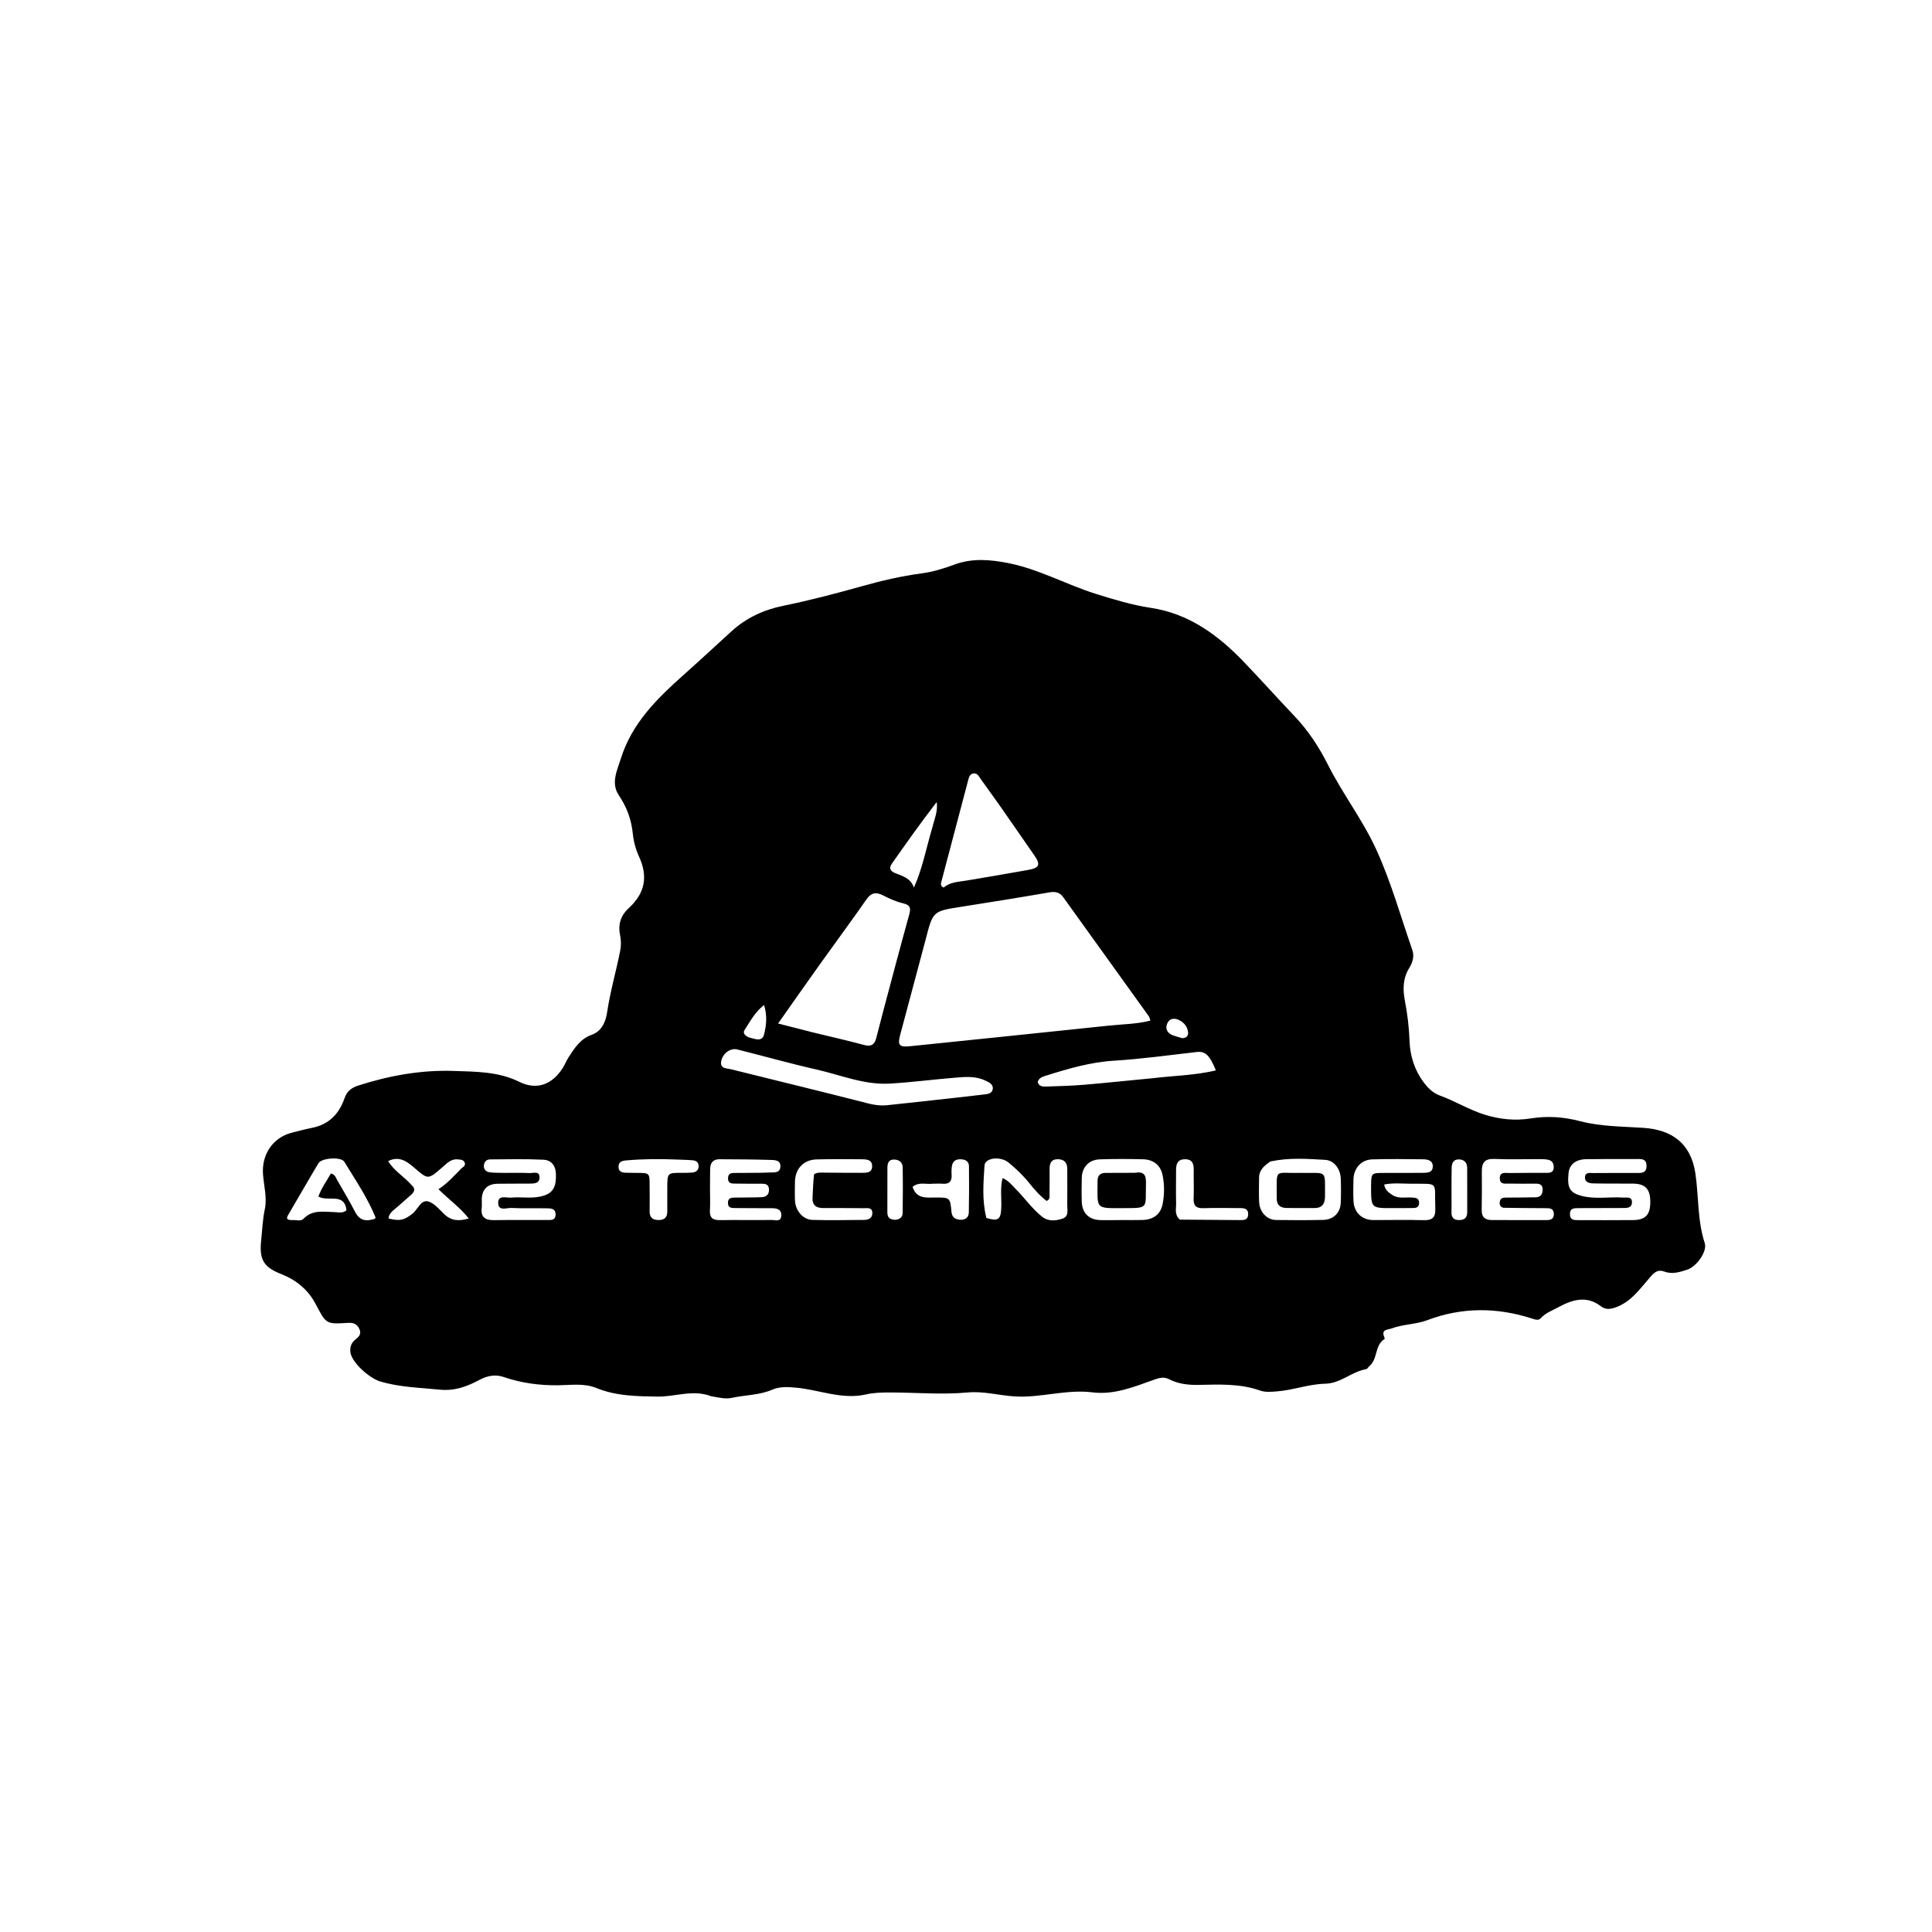 <svg version="1.1" id="Layer_1" xmlns="http://www.w3.org/2000/svg" xmlns:xlink="http://www.w3.org/1999/xlink" x="0px" y="0px"
	 width="100%" viewBox="0 0 1024 1024" enable-background="new 0 0 1024 1024" xml:space="preserve">
<path fill="#000000" opacity="1" stroke="none" 
	d="
M377.051,740.058 
	C367.249,736.302 357.926,740.361 348.57,740.221 
	C337.555,740.057 326.601,739.963 316.16,735.697 
	C309.597,733.015 302.688,734.141 295.883,734.218 
	C286.052,734.331 276.46,733.103 267.082,729.876 
	C262.829,728.412 258.572,728.989 254.26,731.298 
	C247.717,734.802 241.061,737.367 232.932,736.535 
	C222.349,735.453 211.75,735.291 201.413,732.16 
	C195.85,730.475 186.582,722.353 185.746,716.85 
	C185.369,714.37 185.998,711.931 188.192,710.113 
	C189.946,708.659 191.866,707.282 190.422,704.283 
	C189.072,701.481 187.017,700.987 184.311,701.159 
	C172.53,701.908 172.891,701.695 167.089,690.796 
	C163.268,683.618 157.003,678.424 149.329,675.408 
	C139.911,671.707 137.307,667.867 138.418,657.519 
	C139.015,651.959 139.177,646.406 140.373,640.811 
	C141.611,635.018 139.911,628.686 139.415,622.624 
	C138.559,612.16 144.385,602.958 154.732,600.338 
	C158.284,599.439 161.827,598.476 165.419,597.772 
	C174.368,596.019 179.794,590.29 182.609,582.074 
	C183.929,578.221 186.441,576.47 189.924,575.351 
	C206.378,570.066 223.336,567.021 240.514,567.619 
	C252.14,568.023 264.099,567.898 275.207,573.376 
	C284.481,577.95 292.62,574.921 298.276,566.05 
	C299.436,564.231 300.201,562.158 301.374,560.349 
	C304.537,555.47 307.583,550.618 313.621,548.456 
	C318.877,546.574 321.021,541.66 321.768,536.641 
	C323.417,525.575 326.55,514.853 328.716,503.916 
	C329.271,501.116 329.212,498.277 328.631,495.468 
	C327.486,489.923 329.113,485.073 333.159,481.405 
	C341.873,473.505 343.592,464.582 338.663,453.921 
	C336.942,450.197 335.832,445.992 335.413,441.908 
	C334.645,434.414 332.253,427.832 328.01,421.549 
	C323.622,415.054 327.121,408.266 329.133,401.866 
	C334.969,383.309 348.253,370.254 362.265,357.762 
	C370.825,350.131 379.244,342.343 387.71,334.607 
	C395.545,327.447 404.852,323.178 415.127,321.078 
	C429.174,318.206 443.014,314.591 456.811,310.705 
	C467.217,307.774 477.785,305.325 488.537,303.891 
	C494.526,303.092 500.233,301.322 505.873,299.238 
	C515.275,295.763 524.697,296.532 534.365,298.441 
	C550.714,301.67 565.229,309.901 580.969,314.808 
	C590.538,317.792 599.998,320.683 609.936,322.175 
	C630.01,325.19 645.472,336.479 659.108,350.664 
	C668.222,360.146 676.974,369.975 686.049,379.495 
	C693.373,387.178 699.102,395.934 703.839,405.333 
	C711.57,420.674 722.184,434.487 729.306,449.964 
	C737.204,467.127 742.321,485.574 748.55,503.496 
	C749.718,506.857 748.741,510.142 746.924,513.065 
	C743.521,518.542 743.461,524.39 744.625,530.446 
	C745.978,537.488 746.828,544.576 747.086,551.762 
	C747.374,559.759 749.755,567.178 754.58,573.66 
	C756.884,576.756 759.574,579.375 763.389,580.753 
	C771.359,583.631 778.56,588.192 786.767,590.751 
	C794.967,593.309 803.008,594.118 811.338,592.788 
	C820.207,591.371 828.836,591.978 837.549,594.263 
	C848.551,597.15 860.006,597.011 871.258,597.802 
	C885.605,598.809 896.156,605.493 898.596,621.958 
	C900.415,634.238 899.608,646.873 903.558,658.901 
	C904.966,663.189 899.324,671.302 894.282,672.946 
	C890.378,674.219 886.33,675.542 882.084,673.949 
	C878.731,672.691 876.915,674.315 874.615,676.928 
	C869.207,683.072 864.48,690.159 856.079,693.026 
	C853.31,693.971 850.905,694.192 848.556,692.382 
	C840.687,686.317 833.073,688.985 825.538,693.068 
	C822.49,694.72 819.162,695.906 816.722,698.607 
	C815.418,700.051 813.788,699.43 812.099,698.885 
	C793.479,692.881 774.975,692.726 756.486,699.728 
	C750.49,701.999 743.809,701.795 737.735,704.054 
	C735.456,704.901 731.846,704.488 733.745,708.806 
	C733.867,709.083 733.939,709.651 733.814,709.729 
	C728.507,713.024 730.343,720.293 725.844,724.025 
	C725.21,724.551 724.73,725.588 724.064,725.699 
	C716.38,726.979 710.686,733.241 702.291,733.408 
	C693.704,733.58 685.363,736.828 676.675,737.476 
	C673.632,737.703 670.625,738.009 667.791,737 
	C657.144,733.211 646.122,733.833 635.145,734.021 
	C629.719,734.113 624.475,733.518 619.621,731.007 
	C616.74,729.516 614.103,730.408 611.428,731.36 
	C600.922,735.1 590.5,739.418 578.986,737.972 
	C565.094,736.228 551.598,741.018 537.717,740.125 
	C529.407,739.591 521.233,737.255 512.864,738.035 
	C498.9,739.335 484.958,737.985 471.007,738.035 
	C467.027,738.049 462.941,738.173 459.092,739.061 
	C446.16,742.042 434.114,736.51 421.615,735.469 
	C417.348,735.114 413.219,734.862 409.358,736.539 
	C402.478,739.528 395.02,739.317 387.893,740.892 
	C384.46,741.65 380.932,740.71 377.051,740.058 
M490.604,497.997 
	C486.105,514.861 481.629,531.731 477.093,548.585 
	C475.646,553.959 476.653,555.114 482.282,554.53 
	C517.516,550.877 552.76,547.323 587.984,543.578 
	C595.143,542.817 602.438,542.818 609.723,540.943 
	C609.354,539.875 609.274,539.174 608.915,538.673 
	C593.8,517.619 578.65,496.59 563.534,475.537 
	C561.634,472.892 559.342,472.429 556.158,472.981 
	C540.571,475.68 524.949,478.19 509.319,480.639 
	C494.492,482.962 494.481,482.892 490.604,497.997 
M431.114,547.257 
	C440.158,549.455 449.242,551.503 458.226,553.922 
	C461.951,554.926 463.566,553.396 464.421,550.227 
	C465.677,545.575 466.805,540.888 468.047,536.232 
	C472.631,519.048 477.153,501.847 481.909,484.71 
	C482.883,481.201 482.419,479.643 478.6,478.759 
	C474.927,477.908 471.37,476.273 467.984,474.546 
	C464.184,472.607 461.701,473.169 459.176,476.791 
	C451.108,488.364 442.702,499.7 434.502,511.183 
	C427.219,521.381 420.038,531.651 412.403,542.47 
	C418.79,544.107 424.55,545.582 431.114,547.257 
M529.729,426.754 
	C526.436,422.161 523.122,417.581 519.86,412.966 
	C518.806,411.475 517.97,409.525 515.752,409.978 
	C513.862,410.363 513.49,412.259 513.065,413.864 
	C508.342,431.703 503.643,449.548 498.924,467.387 
	C498.604,468.598 498.435,469.696 500.198,470.432 
	C503.484,467.48 507.886,467.444 512.105,466.733 
	C523.087,464.881 534.077,463.068 545.031,461.066 
	C550.883,459.997 551.592,458.306 548.346,453.567 
	C542.332,444.787 536.197,436.091 529.729,426.754 
M471.559,585.637 
	C477.816,584.964 484.075,584.307 490.33,583.615 
	C500.707,582.467 511.084,581.326 521.452,580.111 
	C523.412,579.881 525.837,579.666 526.178,577.231 
	C526.549,574.579 524.091,573.628 522.199,572.711 
	C517.181,570.28 511.769,570.744 506.479,571.175 
	C494.911,572.117 483.383,573.623 471.803,574.328 
	C458.245,575.153 445.699,569.808 432.786,566.874 
	C418.702,563.674 404.785,559.747 390.771,556.231 
	C387.165,555.326 383.047,558.287 382.271,562.392 
	C381.483,566.559 385.114,566.155 387.434,566.734 
	C410.301,572.439 433.214,577.958 456.048,583.789 
	C460.911,585.031 465.609,586.547 471.559,585.637 
M864.353,614.313 
	C856.533,614.331 848.711,614.286 840.892,614.387 
	C835.148,614.462 831.835,617.13 831.357,621.797 
	C830.56,629.58 832.009,632.234 838.376,633.871 
	C845.574,635.721 852.944,634.251 860.218,634.738 
	C862.188,634.87 865.148,633.991 864.961,637.435 
	C864.799,640.404 862.167,640.255 859.997,640.268 
	C852.177,640.314 844.356,640.324 836.535,640.334 
	C834.261,640.337 832.054,640.346 832.1,643.561 
	C832.146,646.788 834.43,646.691 836.653,646.693 
	C846.304,646.698 855.955,646.771 865.605,646.666 
	C872.222,646.594 874.711,643.817 874.692,636.972 
	C874.673,630.209 872.05,627.412 865.529,627.35 
	C858.542,627.283 851.551,627.38 844.566,627.232 
	C842.405,627.187 839.852,626.704 840.087,623.77 
	C840.295,621.168 842.764,621.755 844.465,621.739 
	C852.285,621.666 860.105,621.693 867.926,621.703 
	C870.402,621.706 872.591,621.618 872.689,618.174 
	C872.795,614.454 870.529,614.21 867.799,614.313 
	C866.968,614.344 866.135,614.315 864.353,614.313 
M726.695,628.554 
	C726.811,621.68 726.811,621.682 733.612,621.676 
	C740.435,621.67 747.258,621.702 754.081,621.624 
	C756.404,621.597 759.22,621.629 759.394,618.448 
	C759.58,615.062 756.796,614.474 754.204,614.448 
	C745.219,614.358 736.225,614.203 727.249,614.5 
	C721.463,614.691 717.537,619.183 717.368,625.033 
	C717.257,628.858 717.197,632.694 717.373,636.514 
	C717.656,642.661 721.852,646.644 727.936,646.664 
	C736.756,646.695 745.583,646.433 754.393,646.715 
	C759.113,646.867 760.93,645.405 760.739,640.5 
	C760.165,625.753 763.244,627.584 747.313,627.394 
	C742.807,627.341 738.217,626.897 733.632,627.812 
	C734.185,630.93 736.066,632.084 737.838,633.283 
	C741.15,635.525 744.942,634.462 748.538,634.712 
	C750.518,634.849 752.244,635.11 752.149,637.715 
	C752.064,640.059 750.439,640.276 748.682,640.29 
	C745.021,640.321 741.36,640.318 737.699,640.324 
	C726.692,640.342 726.692,640.341 726.695,628.554 
M611.227,571.44 
	C622.23,570.133 633.405,569.948 644.439,567.34 
	C641.137,559.16 638.728,557.088 634.383,557.578 
	C619.725,559.229 605.086,561.295 590.378,562.199 
	C577.928,562.964 566.257,566.383 554.559,570.073 
	C552.714,570.655 550.651,571.2 549.992,573.493 
	C550.657,575.814 552.551,575.976 554.389,575.908 
	C561.194,575.654 568.012,575.506 574.793,574.932 
	C586.682,573.926 598.548,572.634 611.227,571.44 
M267.609,621.654 
	C271.938,621.664 276.274,621.526 280.592,621.75 
	C282.598,621.853 286.043,620.403 285.965,624.154 
	C285.894,627.536 282.678,627.306 280.207,627.338 
	C274.714,627.407 269.217,627.306 263.725,627.414 
	C258.299,627.521 255.466,630.399 255.353,635.694 
	C255.321,637.192 255.485,638.707 255.312,640.186 
	C254.744,645.048 257.062,646.769 261.68,646.699 
	C271.001,646.558 280.326,646.657 289.65,646.61 
	C291.748,646.6 294.383,647.083 294.469,643.809 
	C294.56,640.345 291.782,640.468 289.493,640.426 
	C283.334,640.314 277.164,640.541 271.017,640.245 
	C268.559,640.127 264.329,642.043 264.066,637.903 
	C263.76,633.083 268.296,634.993 270.886,634.76 
	C276.815,634.227 282.886,635.628 288.708,633.551 
	C293.397,631.879 294.957,628.501 294.623,621.782 
	C294.412,617.55 291.89,614.862 288.226,614.681 
	C278.763,614.212 269.261,614.454 259.776,614.504 
	C257.887,614.514 256.676,615.708 256.48,617.628 
	C256.247,619.92 257.718,621.088 259.68,621.358 
	C261.973,621.674 264.324,621.571 267.609,621.654 
M796.879,640.145 
	C794.952,639.719 794.641,638.307 794.957,636.705 
	C795.343,634.743 797.029,634.776 798.515,634.754 
	C803.674,634.675 808.836,634.737 813.993,634.594 
	C816.692,634.52 817.707,632.776 817.614,630.218 
	C817.523,627.674 815.817,627.359 813.823,627.363 
	C809.161,627.372 804.499,627.442 799.84,627.331 
	C797.833,627.282 795.033,627.974 794.936,624.658 
	C794.826,620.89 797.909,621.766 800.03,621.727 
	C806.686,621.605 813.346,621.668 820.005,621.642 
	C821.82,621.635 823.388,621.174 823.508,618.983 
	C823.618,616.963 822.878,615.283 820.794,614.758 
	C819.367,614.399 817.833,614.368 816.346,614.363 
	C808.189,614.332 800.022,614.6 791.878,614.267 
	C786.869,614.062 785.385,616.427 785.399,620.802 
	C785.42,627.627 785.473,634.454 785.331,641.276 
	C785.249,645.189 787.158,646.661 790.803,646.654 
	C800.292,646.636 809.781,646.659 819.269,646.683 
	C821.64,646.689 823.7,646.38 823.563,643.262 
	C823.436,640.369 821.344,640.372 819.282,640.36 
	C812.124,640.318 804.967,640.29 796.879,640.145 
M673.37,615.587 
	C670.295,617.693 667.384,619.941 667.339,624.152 
	C667.292,628.474 667.156,632.807 667.371,637.119 
	C667.636,642.458 671.484,646.548 676.343,646.621 
	C684.655,646.746 692.972,646.753 701.283,646.579 
	C706.732,646.465 710.384,642.864 710.618,637.534 
	C710.807,633.22 710.799,628.884 710.62,624.568 
	C710.412,619.56 707.129,615.007 702.357,614.745 
	C692.952,614.228 683.474,613.463 673.37,615.587 
M522.794,645.527 
	C529.097,647.495 530.503,646.423 530.706,639.883 
	C530.862,634.859 530.058,629.756 531.374,624.418 
	C534.559,625.727 536.228,628.063 538.18,630.004 
	C543.001,634.796 546.863,640.494 552.222,644.79 
	C555.649,647.536 559.506,647.084 563.131,645.905 
	C566.692,644.746 565.62,641.23 565.663,638.542 
	C565.764,632.216 565.657,625.887 565.667,619.56 
	C565.672,616.345 564.196,614.534 560.914,614.41 
	C557.401,614.278 556.287,616.321 556.313,619.482 
	C556.35,623.977 556.341,628.474 556.253,632.968 
	C556.229,634.183 556.732,635.721 554.721,636.511 
	C551.242,633.883 548.307,630.53 545.52,627.05 
	C542.276,622.999 538.531,619.425 534.546,616.177 
	C530.18,612.619 522.048,613.663 521.802,617.744 
	C521.257,626.804 520.391,635.946 522.794,645.527 
M376.318,630.51 
	C376.32,634.17 376.495,637.84 376.277,641.487 
	C376.04,645.451 377.767,646.751 381.574,646.69 
	C390.721,646.541 399.873,646.736 409.021,646.618 
	C410.887,646.594 413.87,647.841 414.097,644.373 
	C414.319,640.974 411.807,640.377 409.055,640.37 
	C402.734,640.355 396.412,640.362 390.091,640.294 
	C388.132,640.272 385.783,640.511 385.832,637.487 
	C385.88,634.498 388.228,634.784 390.179,634.741 
	C394.668,634.641 399.164,634.727 403.648,634.54 
	C406.104,634.437 407.688,633.154 407.579,630.399 
	C407.467,627.574 405.55,627.383 403.397,627.391 
	C399.072,627.407 394.745,627.42 390.421,627.334 
	C388.332,627.293 385.715,627.709 385.874,624.319 
	C386.014,621.332 388.415,621.714 390.332,621.679 
	C396.152,621.574 401.984,621.743 407.792,621.441 
	C410.012,621.325 413.455,621.987 413.628,618.352 
	C413.799,614.734 410.503,614.84 408.161,614.772 
	C399.188,614.513 390.208,614.458 381.23,614.427 
	C377.947,614.415 376.453,616.402 376.393,619.54 
	C376.33,622.867 376.343,626.194 376.318,630.51 
M594.5,646.654 
	C598.155,646.648 601.812,646.706 605.465,646.62 
	C611.239,646.484 615.119,643.688 616.214,638.174 
	C617.216,633.125 617.227,627.876 616.194,622.836 
	C615.109,617.543 611.3,614.574 605.841,614.442 
	C598.203,614.258 590.551,614.216 582.918,614.479 
	C577.05,614.682 573.477,618.643 573.36,624.454 
	C573.277,628.606 573.22,632.764 573.353,636.913 
	C573.546,642.904 577.112,646.472 583.043,646.666 
	C586.528,646.78 590.02,646.666 594.5,646.654 
M155.046,646.676 
	C157.013,646.531 159.469,647.461 160.853,646.002 
	C165.592,641.005 171.48,642.343 177.205,642.44 
	C179.287,642.475 181.499,643.273 183.655,641.471 
	C182.526,631.828 173.837,637.198 168.76,634.191 
	C170.327,629.635 173.204,625.943 175.353,621.983 
	C177.691,622.534 177.981,624.164 178.691,625.407 
	C181.899,631.026 185.259,636.568 188.216,642.317 
	C190.766,647.272 194.43,647.412 198.774,645.941 
	C198.924,645.458 199.055,645.27 199.008,645.155 
	C194.702,634.682 188.347,625.343 182.478,615.754 
	C180.778,612.977 170.48,613.714 168.809,616.501 
	C163.344,625.611 158.092,634.847 152.703,644.003 
	C151.482,646.078 152.28,646.684 155.046,646.676 
M431.484,622.352 
	C433.313,621.246 435.339,621.515 437.324,621.525 
	C443.655,621.559 449.986,621.648 456.317,621.625 
	C458.972,621.615 462.298,621.825 462.252,618.038 
	C462.207,614.332 458.852,614.456 456.23,614.432 
	C448.403,614.36 440.571,614.309 432.748,614.513 
	C425.919,614.691 421.456,619.481 421.342,626.37 
	C421.286,629.702 421.213,633.04 421.363,636.366 
	C421.6,641.642 425.604,646.429 430.522,646.572 
	C439.677,646.84 448.847,646.646 458.01,646.579 
	C460.423,646.561 462.437,645.577 462.362,642.839 
	C462.279,639.799 459.696,640.391 457.828,640.368 
	C450.664,640.279 443.499,640.288 436.334,640.293 
	C432.487,640.297 430.403,638.736 430.673,634.576 
	C430.92,630.762 430.914,626.933 431.484,622.352 
M218.215,628.198 
	C220.29,629.973 219.725,631.634 217.967,633.204 
	C215.489,635.416 212.996,637.612 210.494,639.797 
	C208.566,641.48 206.208,642.852 205.905,645.815 
	C211.983,647.317 214.137,646.774 218.625,643.259 
	C221.431,641.06 223.02,635.919 226.719,636.742 
	C230.043,637.482 232.855,641.048 235.616,643.661 
	C239.351,647.195 243.44,647.273 248.453,645.822 
	C243.783,639.866 237.892,635.798 232.409,630.308 
	C237.247,627.124 240.715,623.175 244.393,619.435 
	C245.292,618.522 246.901,617.942 246.341,616.312 
	C245.751,614.599 244.035,614.624 242.555,614.488 
	C238.945,614.159 236.775,616.681 234.409,618.733 
	C226.823,625.315 226.9,625.257 219.602,618.951 
	C215.748,615.621 211.654,612.496 205.733,615.394 
	C208.878,620.679 214.074,623.456 218.215,628.198 
M353.677,629.566 
	C353.703,621.595 353.703,621.605 361.551,621.628 
	C363.378,621.633 365.215,621.644 367.03,621.467 
	C368.868,621.287 370.191,620.268 370.295,618.31 
	C370.401,616.314 369.179,615.164 367.302,614.993 
	C364.506,614.739 361.69,614.704 358.882,614.586 
	C349.905,614.211 340.937,614.248 331.976,615.03 
	C329.779,615.221 327.911,615.694 327.824,618.295 
	C327.733,620.993 329.632,621.545 331.834,621.582 
	C333.829,621.616 335.824,621.639 337.819,621.654 
	C344.288,621.705 344.292,621.702 344.315,628.395 
	C344.33,632.885 344.396,637.376 344.321,641.864 
	C344.264,645.249 345.827,646.67 349.169,646.641 
	C352.361,646.613 353.682,645.048 353.671,642.017 
	C353.656,638.192 353.673,634.367 353.677,629.566 
M625.29,646.428 
	C635.942,646.511 646.593,646.602 657.245,646.669 
	C659.3,646.682 661.412,646.681 661.556,643.793 
	C661.71,640.709 659.691,640.316 657.296,640.319 
	C650.802,640.326 644.302,640.126 637.818,640.359 
	C633.838,640.503 632.494,638.928 632.649,635.1 
	C632.851,630.114 632.622,625.111 632.697,620.117 
	C632.745,616.892 632.024,614.456 628.157,614.422 
	C624.384,614.388 623.343,616.686 623.347,619.952 
	C623.353,625.946 623.204,631.944 623.366,637.933 
	C623.44,640.655 622.344,643.622 625.29,646.428 
M494.563,627.381 
	C490.963,627.882 486.978,626.216 483.69,629.076 
	C485.758,635.457 490.833,634.747 495.625,634.719 
	C503.483,634.673 503.599,634.681 504.299,642.241 
	C504.578,645.251 506.231,646.259 508.804,646.475 
	C511.613,646.711 513.445,645.32 513.501,642.553 
	C513.667,634.422 513.662,626.286 513.578,618.154 
	C513.551,615.467 511.617,614.523 509.18,614.436 
	C506.686,614.348 504.963,615.397 504.554,617.953 
	C504.321,619.417 504.255,620.941 504.368,622.419 
	C504.644,626.002 503.229,627.742 499.507,627.398 
	C498.19,627.277 496.852,627.38 494.563,627.381 
M494.109,438.78 
	C495.179,434.311 497.22,429.998 496.45,425.12 
	C488.142,435.86 480.413,446.8 472.712,457.76 
	C471.036,460.144 471.868,461.717 474.426,462.749 
	C478.307,464.316 482.606,465.354 484.398,470.421 
	C488.947,460.3 490.846,449.748 494.109,438.78 
M769.327,632.49 
	C769.329,635.804 769.393,639.119 769.315,642.431 
	C769.247,645.331 770.468,646.68 773.448,646.656 
	C776.403,646.633 777.664,645.232 777.658,642.392 
	C777.642,634.605 777.685,626.818 777.629,619.031 
	C777.609,616.321 776.205,614.619 773.399,614.507 
	C770.289,614.383 769.466,616.529 769.404,619.074 
	C769.303,623.214 769.346,627.358 769.327,632.49 
M474.358,646.528 
	C476.628,646.398 478.375,645.327 478.415,642.996 
	C478.557,634.89 478.58,626.779 478.428,618.673 
	C478.377,615.925 476.357,614.558 473.718,614.583 
	C470.808,614.611 470.349,616.798 470.342,619.108 
	C470.317,626.891 470.34,634.673 470.32,642.456 
	C470.314,644.726 471.015,646.362 474.358,646.528 
M396.864,549.833 
	C399.843,550.483 403.868,552.555 404.966,548.294 
	C406.181,543.582 406.747,538.391 404.97,532.666 
	C400.008,536.555 397.564,541.474 394.62,545.939 
	C393.672,547.376 394.573,548.808 396.864,549.833 
M626.561,550.243 
	C628.594,550.277 629.876,549.132 629.714,547.255 
	C629.456,544.277 627.641,542.007 625.02,540.699 
	C622.557,539.47 619.887,539.63 618.67,542.442 
	C617.431,545.304 618.669,547.604 621.64,548.738 
	C623.022,549.266 624.47,549.62 626.561,550.243 
z"/>
<path fill="#000000" opacity="1" stroke="none" 
	d="
M702.271,634.654 
	C702.114,638.552 700.299,640.267 696.884,640.276 
	C691.899,640.29 686.913,640.33 681.929,640.254 
	C678.636,640.204 676.649,638.79 676.696,635.112 
	C676.907,618.673 674.648,622.023 689.427,621.649 
	C689.593,621.645 689.759,621.647 689.925,621.65 
	C703.799,621.912 702.206,619.561 702.271,634.654 
z"/>
<path fill="#000000" opacity="1" stroke="none" 
	d="
M601.405,621.613 
	C606.406,620.733 607.507,622.859 607.387,627.124 
	C606.999,640.949 609.355,640.271 594.273,640.341 
	C580.297,640.406 581.704,640.608 581.727,625.9 
	C581.732,622.997 583.15,621.654 586.015,621.66 
	C590.997,621.669 595.981,621.636 601.405,621.613 
z"/>
</svg>